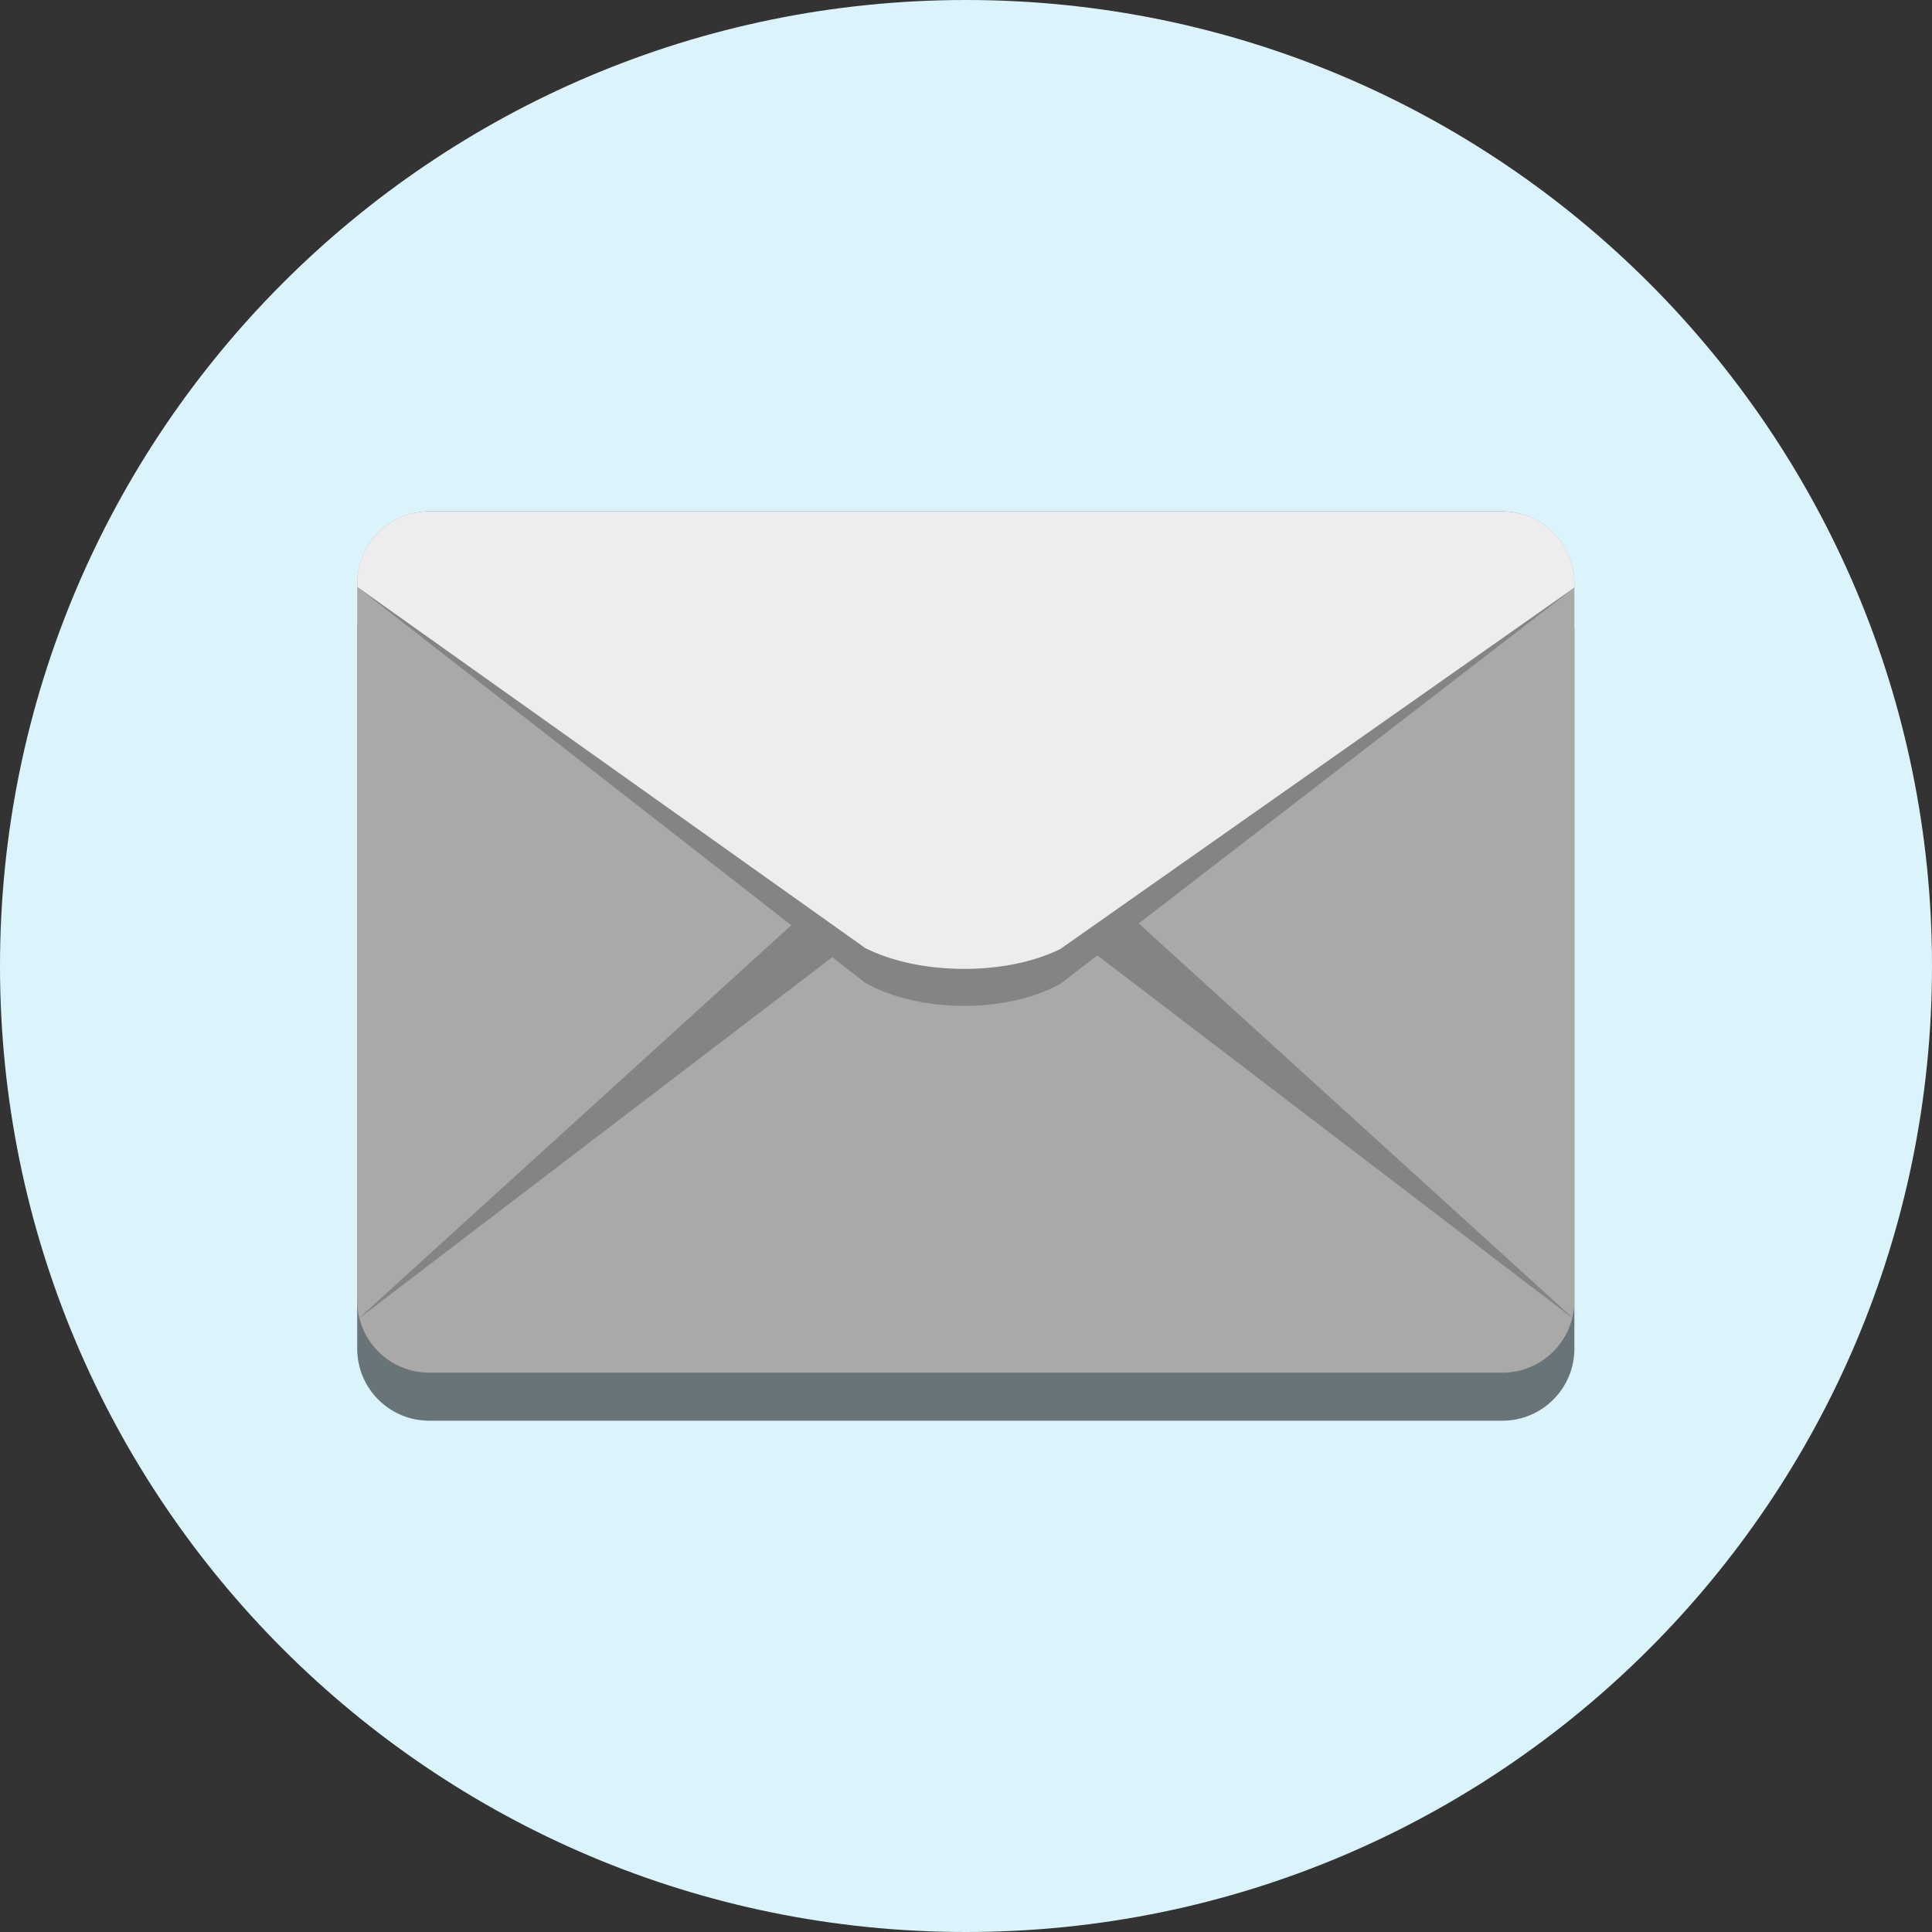 <?xml version="1.0" encoding="utf-8"?>
<!-- Generator: Adobe Illustrator 16.0.0, SVG Export Plug-In . SVG Version: 6.00 Build 0)  -->
<!DOCTYPE svg PUBLIC "-//W3C//DTD SVG 1.0//EN" "http://www.w3.org/TR/2001/REC-SVG-20010904/DTD/svg10.dtd">
<svg version="1.0" id="Ebene_1" xmlns="http://www.w3.org/2000/svg" xmlns:xlink="http://www.w3.org/1999/xlink" x="0px" y="0px"
	 width="80.492px" height="80.492px" viewBox="0 0 80.492 80.492" enable-background="new 0 0 80.492 80.492" xml:space="preserve">
<rect x="0" y="0" width="80.492" height="80.492" fill="#333333" stroke="none"/>
<g id="background">
</g>
<g id="ò_x2021__xF8FF__x5F_3">
	<g>
		<path fill="#DBF3FB" d="M80.492,40.246c0,22.227-18.02,40.246-40.246,40.246C18.019,80.492,0,62.473,0,40.246
			C0,18.018,18.019,0,40.246,0C62.473,0,80.492,18.018,80.492,40.246"/>
		<path fill="#697478" d="M62.593,23.304H17.882c-1.657,0-3,1.342-3,2.999v29.887c0,1.656,1.343,3,3,3h44.711c1.657,0,3-1.344,3-3
			V26.303C65.593,24.646,64.25,23.304,62.593,23.304"/>
		<path fill="#AAA9A7" d="M65.593,54.189c0,1.655-1.343,3-3,3H17.882c-1.657,0-3-1.345-3-3V24.303c0-1.657,1.343-3,3-3h44.711
			c1.657,0,3,1.343,3,3V54.189z"/>
		<path fill="#848484" d="M62.593,21.303H17.882c-1.657,0-3,1.484-3,3.315v-0.167l21.17,16.501c2.268,1.259,5.87,1.278,8.125,0.039
			L65.593,24.48v0.139C65.593,22.788,64.25,21.303,62.593,21.303z"/>
		<polygon fill="#848484" points="34.465,37.186 14.882,54.986 36.083,38.804 		"/>
		<polygon fill="#848484" points="46.025,37.186 65.609,54.986 44.408,38.804 		"/>
		<path fill="#EDEDED" d="M62.593,21.303H17.882c-1.657,0-3,1.343-3,3v0.148l21.17,15.05c2.268,1.14,5.87,1.157,8.125,0.036
			L65.593,24.48v-0.177C65.593,22.646,64.25,21.303,62.593,21.303z"/>
	</g>
</g>
<g id="camera">
</g>
</svg>
